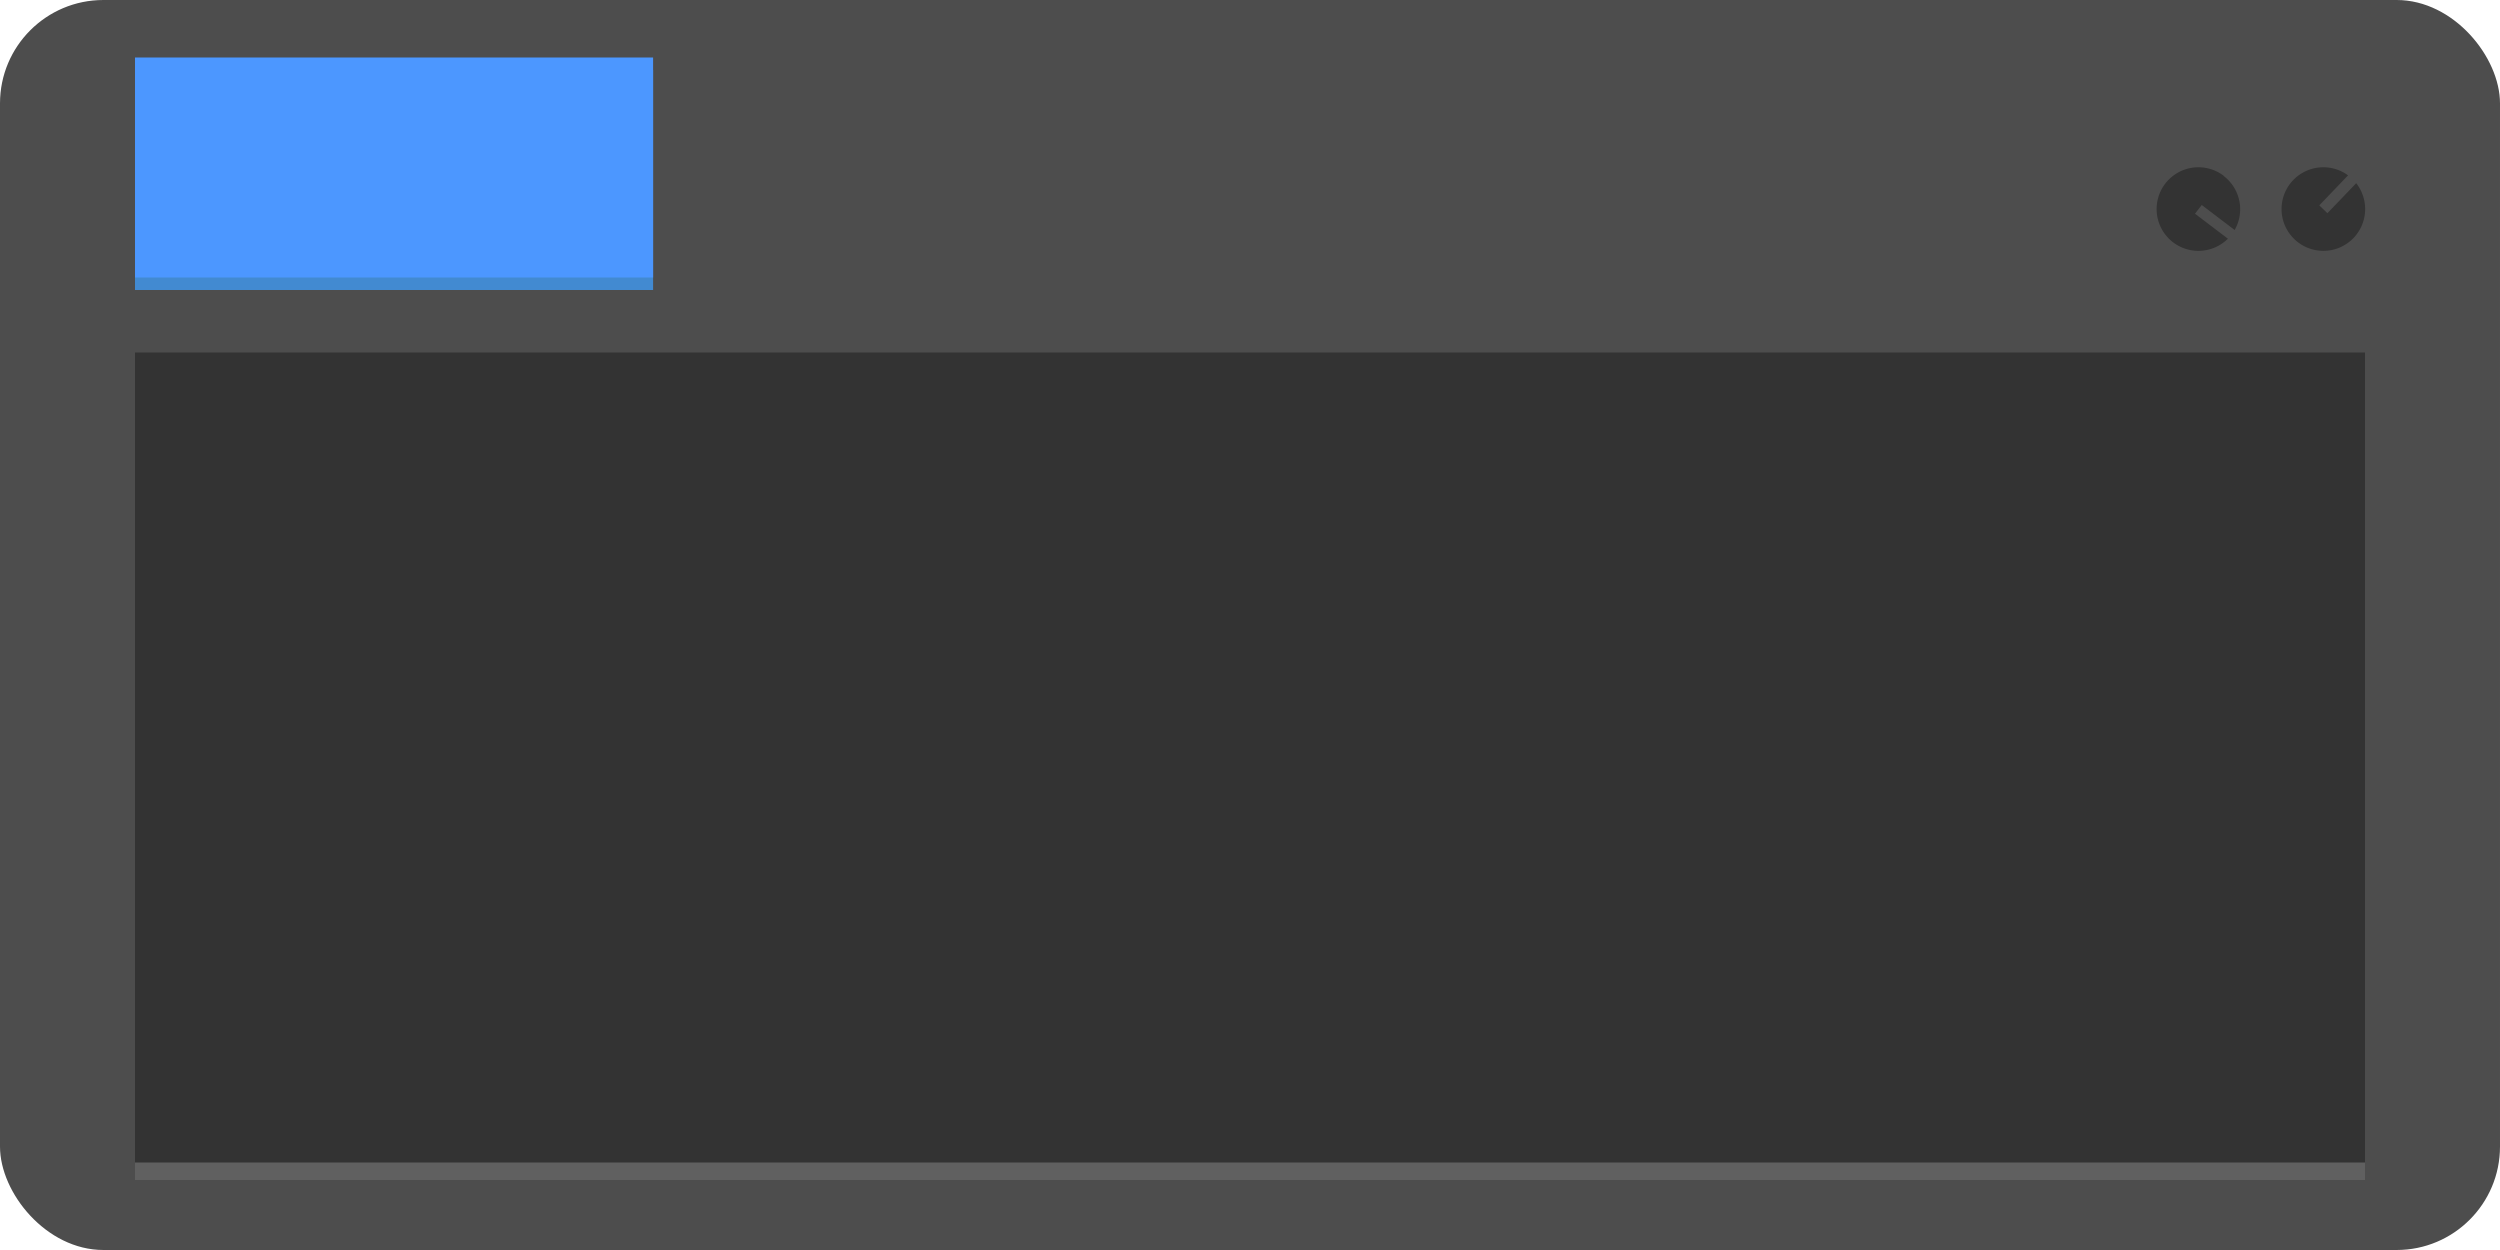 <svg id="Layer_1" data-name="Layer 1" xmlns="http://www.w3.org/2000/svg" viewBox="0 0 500 250"><defs><style>.cls-1{fill:#4d4d4d;}.cls-2{fill:#333;}.cls-3{fill:#606060;}.cls-4{fill:#428ad1;}.cls-5{fill:#4c97ff;}</style></defs><title>piano_palette</title><rect class="cls-1" width="500" height="250" rx="20.68"/><rect class="cls-2" x="27" y="70.5" width="446" height="165.5"/><rect class="cls-3" x="27" y="232.5" width="446" height="3.5"/><rect class="cls-4" x="27" y="14" width="103.62" height="44"/><rect class="cls-5" x="27" y="11.5" width="103.62" height="44"/><path class="cls-2" d="M458.66,36a8.36,8.36,0,0,1,10.95-.93l-5.75,6,1.62,1.57,5.76-6A8.36,8.36,0,1,1,458.66,36Z"/><path class="cls-2" d="M444.74,35.2A8.36,8.36,0,0,1,446.93,46l-6.58-5L439,42.74l6.58,5a8.36,8.36,0,1,1-.82-12.57Z"/></svg>